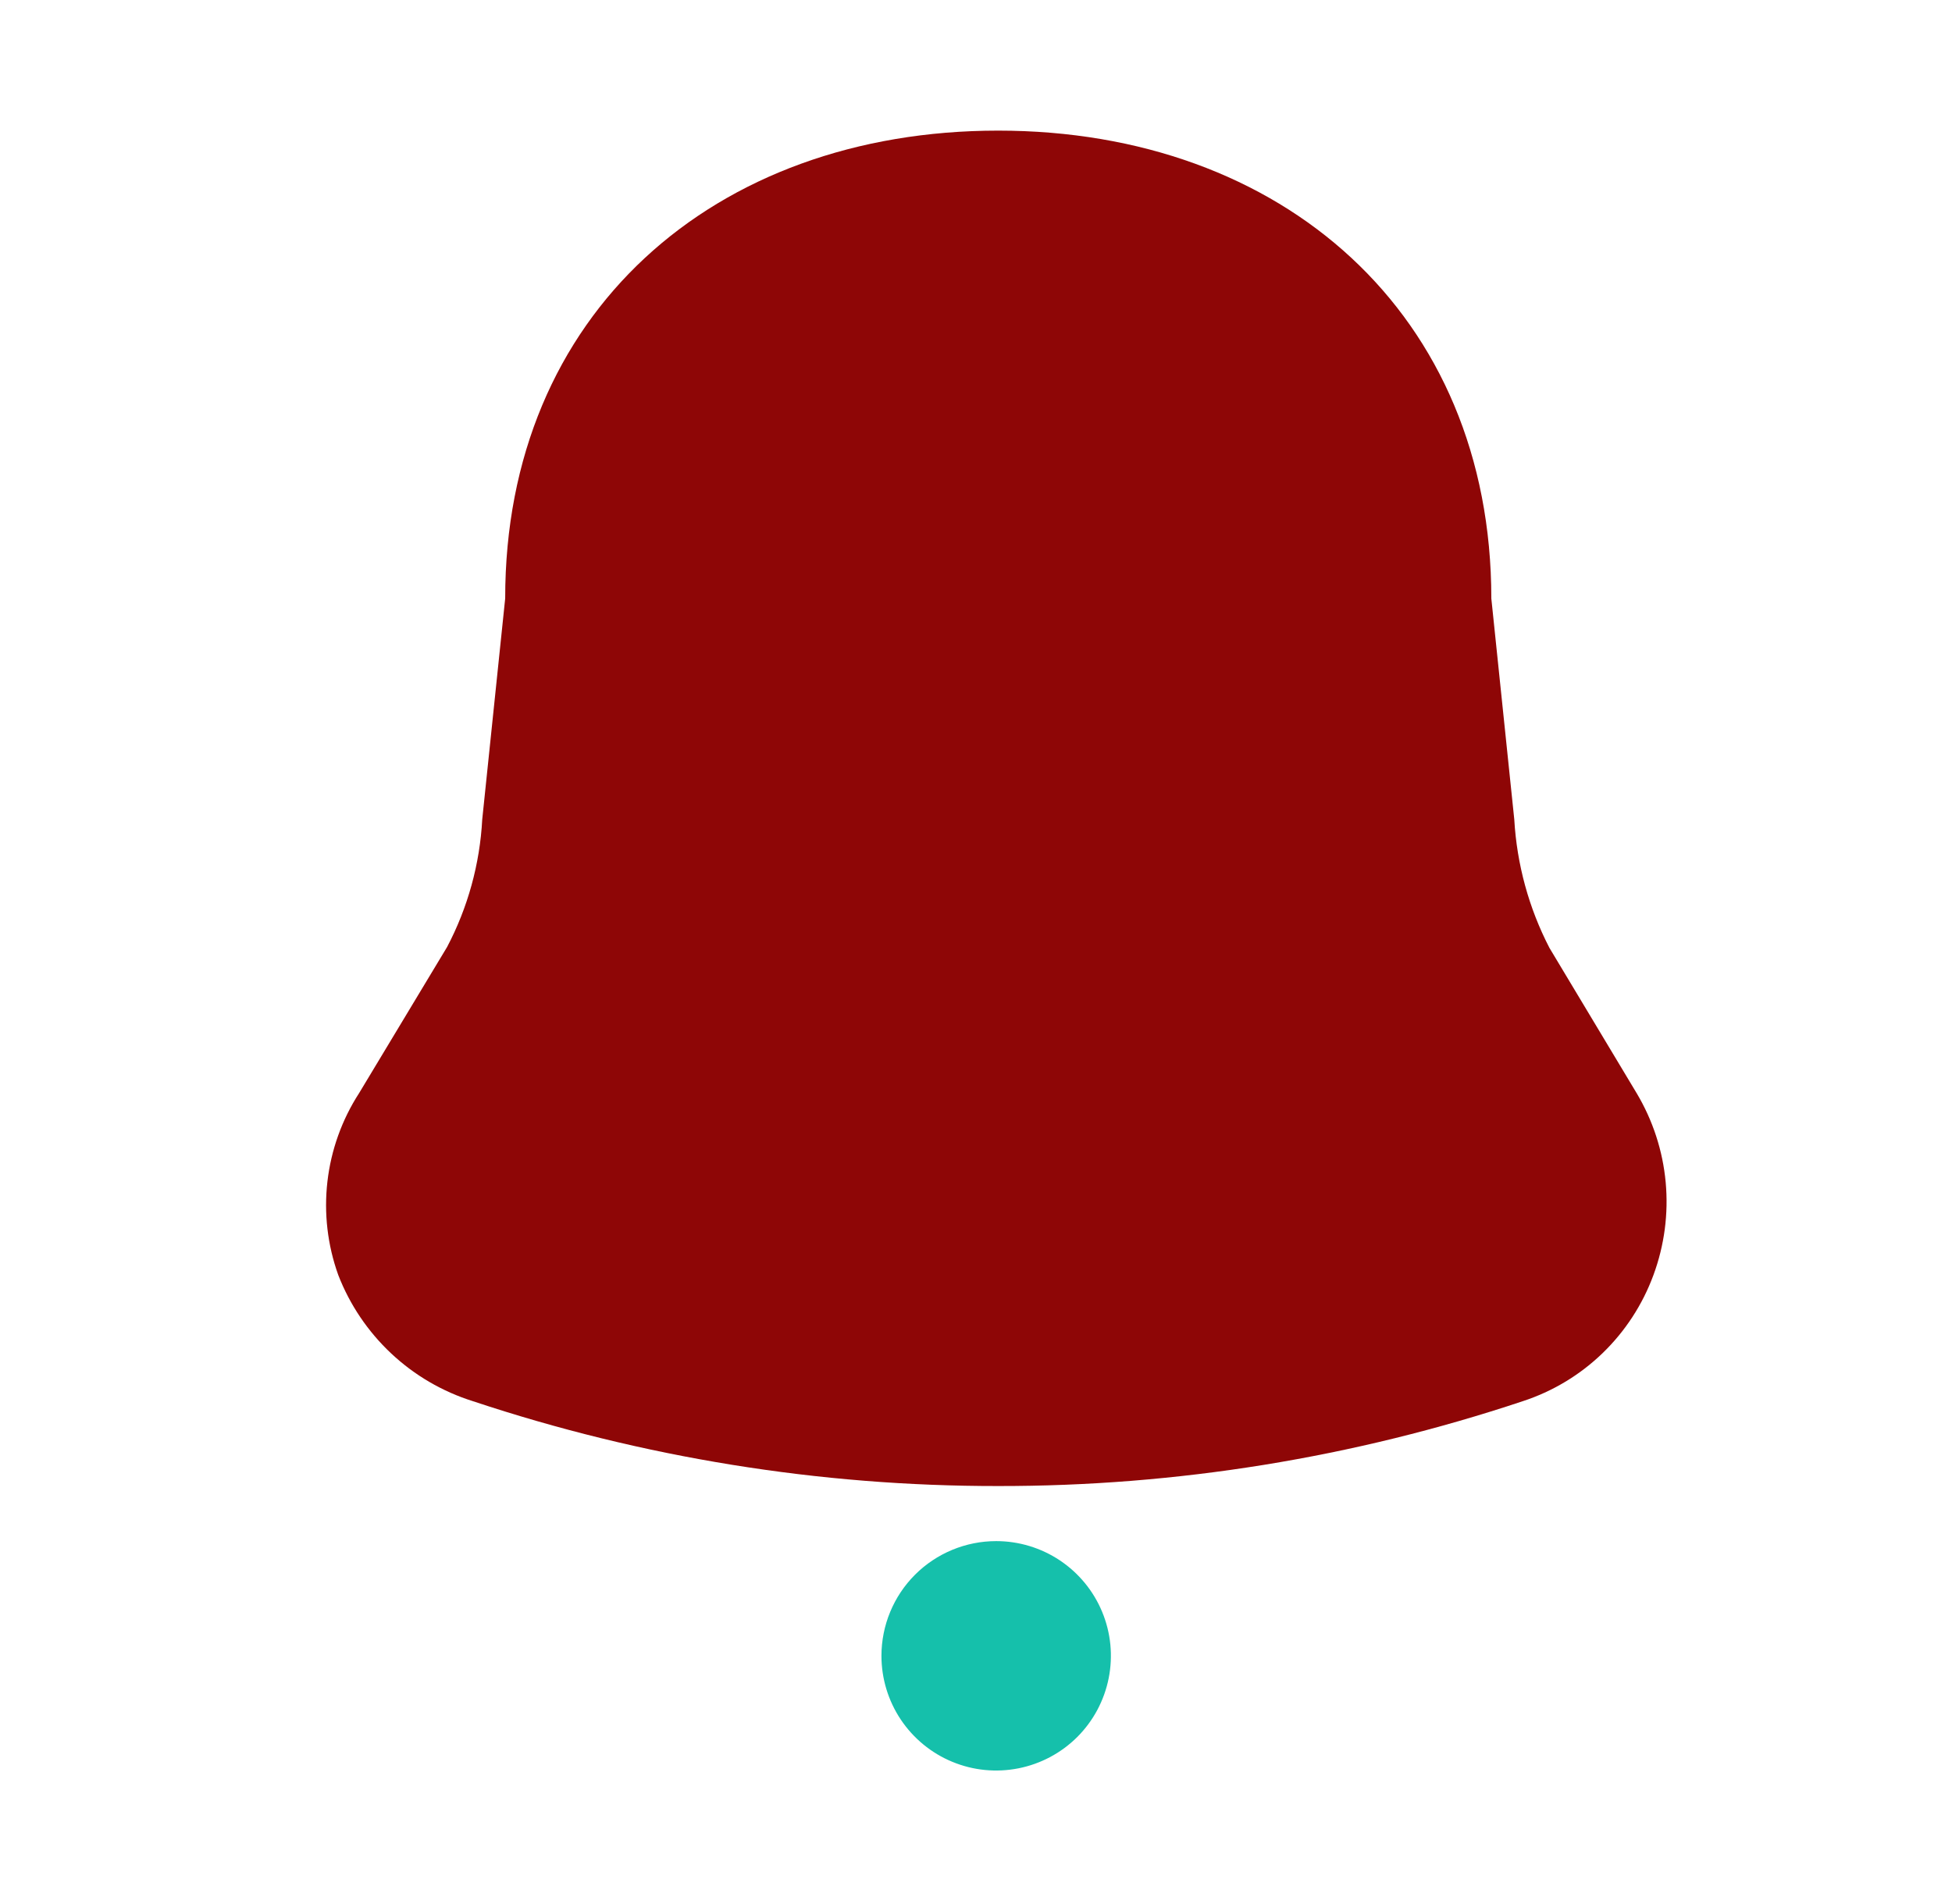 <svg width="41" height="40" viewBox="0 0 41 40" fill="none" xmlns="http://www.w3.org/2000/svg">
<path d="M20.965 31.219C17.215 31.223 13.489 30.62 9.932 29.436C9.292 29.235 8.705 28.892 8.216 28.433C7.727 27.974 7.347 27.411 7.105 26.786C6.879 26.158 6.801 25.486 6.877 24.824C6.953 24.161 7.181 23.524 7.543 22.964L9.39 19.896C9.827 19.066 10.079 18.151 10.129 17.214L10.611 12.573C10.607 6.598 14.991 2.744 20.965 2.744C26.939 2.744 31.324 6.598 31.324 12.573L31.806 17.214C31.86 18.156 32.111 19.076 32.545 19.914L34.376 22.965C34.716 23.535 34.925 24.174 34.986 24.836C35.047 25.497 34.959 26.164 34.729 26.787C34.501 27.407 34.136 27.968 33.66 28.428C33.185 28.887 32.611 29.232 31.983 29.437C28.43 30.622 24.709 31.224 20.965 31.219V31.219Z" fill="#8E0606"/>
<path d="M20.924 32.376C21.4 32.376 21.866 32.517 22.263 32.782C22.659 33.047 22.968 33.423 23.15 33.863C23.333 34.304 23.38 34.788 23.287 35.256C23.194 35.723 22.965 36.153 22.628 36.49C22.291 36.827 21.861 37.056 21.394 37.149C20.926 37.242 20.442 37.195 20.001 37.012C19.561 36.83 19.185 36.521 18.92 36.125C18.655 35.728 18.514 35.262 18.514 34.786C18.514 34.147 18.768 33.533 19.22 33.081C19.672 32.63 20.285 32.376 20.924 32.376Z" fill="#15C0AB"/>
</svg>
